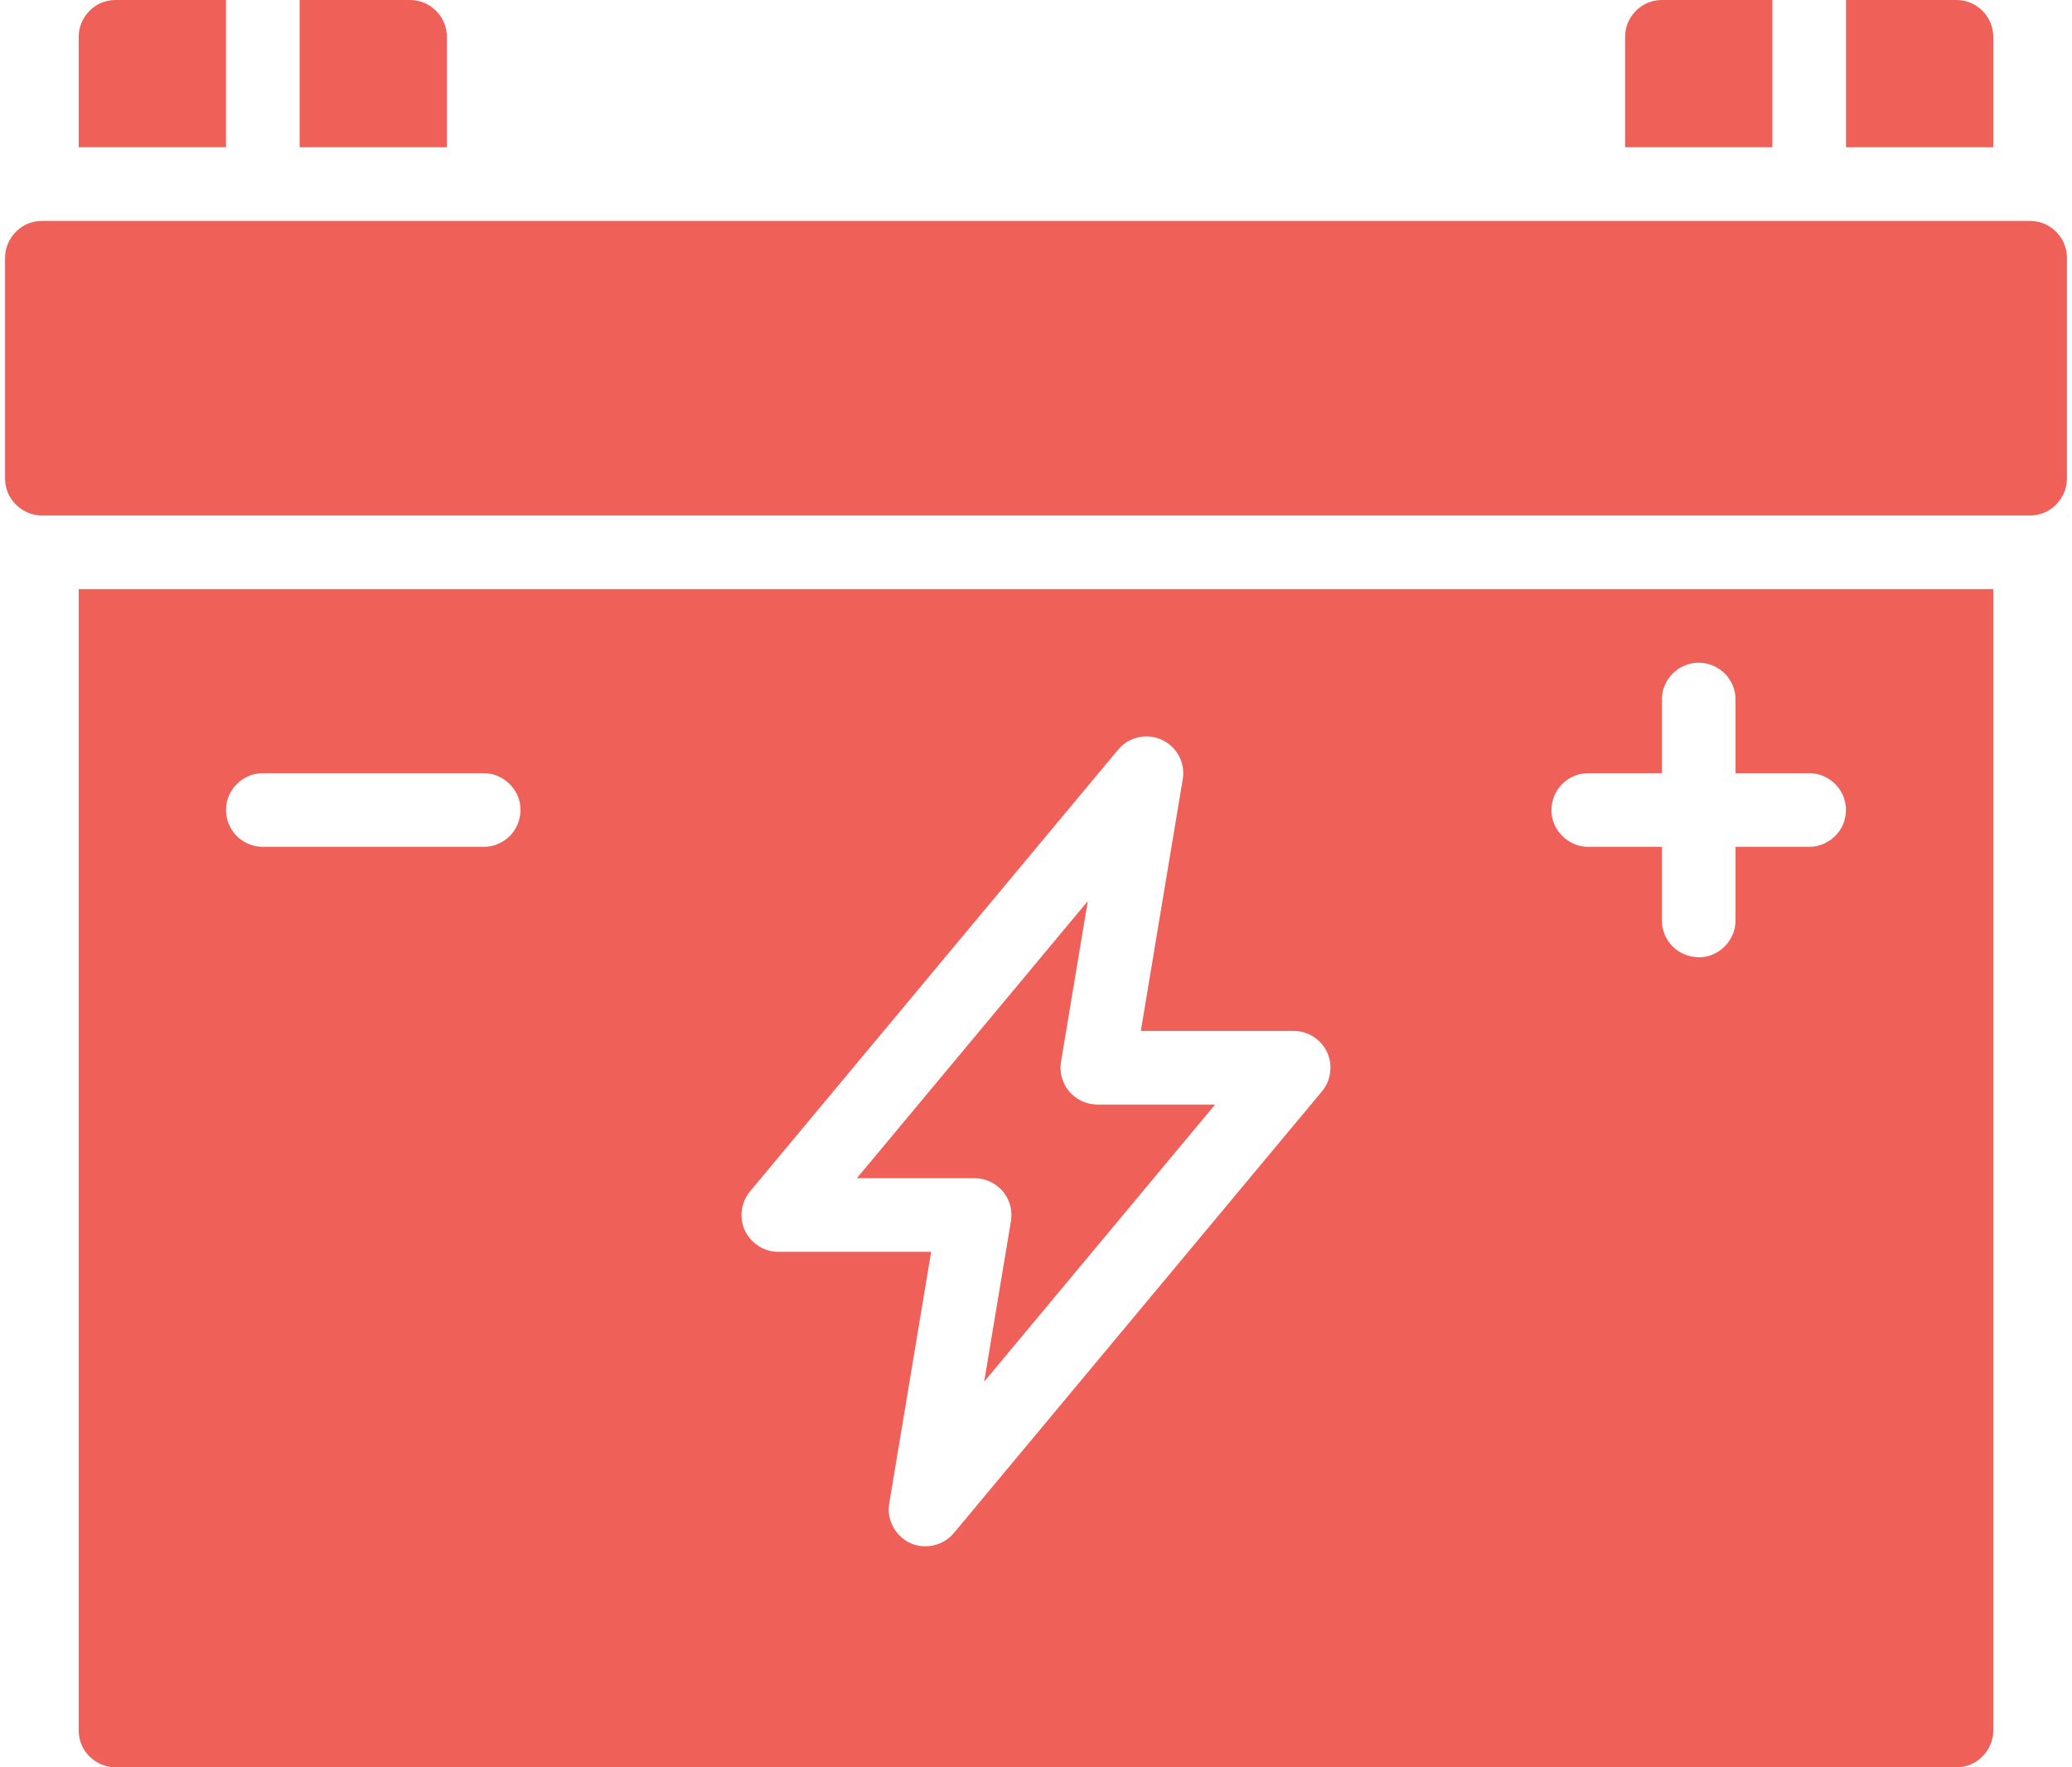 <svg width="68" height="58" viewBox="0 0 68 58" fill="none" xmlns="http://www.w3.org/2000/svg">
<path fill-rule="evenodd" clip-rule="evenodd" d="M64.208 58H3.791C3.751 57.998 3.712 57.998 3.673 57.994C3.241 57.952 2.842 57.661 2.675 57.255C2.63 57.145 2.6 57.029 2.589 56.91C2.585 56.87 2.585 56.832 2.583 56.792V19.333H65.416V56.792C65.414 56.832 65.414 56.87 65.41 56.91C65.368 57.342 65.077 57.74 64.671 57.908C64.561 57.953 64.445 57.983 64.326 57.994C64.288 57.998 64.248 57.998 64.208 58ZM30.559 41.083L29.183 49.344C29.171 49.446 29.164 49.472 29.166 49.576C29.181 50.052 29.492 50.49 29.925 50.663C30.363 50.84 30.892 50.73 31.224 50.401C31.252 50.374 31.276 50.344 31.302 50.315L43.386 35.815C43.41 35.784 43.435 35.754 43.457 35.721C43.707 35.353 43.729 34.859 43.526 34.476C43.358 34.16 43.045 33.926 42.695 33.856C42.656 33.849 42.616 33.846 42.576 33.84L42.458 33.833H37.44L38.816 25.573C38.821 25.535 38.827 25.497 38.83 25.457C38.846 25.224 38.793 24.987 38.678 24.783C38.505 24.477 38.195 24.254 37.85 24.189C37.812 24.181 37.773 24.178 37.734 24.172C37.696 24.17 37.657 24.168 37.618 24.167C37.514 24.173 37.488 24.17 37.385 24.191C37.194 24.23 37.013 24.314 36.862 24.437C36.781 24.503 36.767 24.526 36.696 24.602L24.613 39.102C24.589 39.133 24.564 39.163 24.542 39.196C24.34 39.495 24.281 39.88 24.384 40.221C24.509 40.644 24.877 40.975 25.304 41.06C25.343 41.068 25.383 41.071 25.423 41.077L25.541 41.083H30.559ZM39.878 36.25L32.299 45.345L33.178 40.073C33.181 40.035 33.189 39.997 33.191 39.959C33.207 39.725 33.154 39.488 33.04 39.285C32.87 38.98 32.56 38.756 32.217 38.69C32.178 38.681 32.14 38.678 32.102 38.673L31.985 38.667H28.121L35.7 29.572L34.821 34.844C34.818 34.882 34.81 34.92 34.808 34.958C34.792 35.192 34.845 35.428 34.959 35.631C35.149 35.971 35.511 36.207 35.897 36.244C35.935 36.248 35.975 36.248 36.014 36.25H39.878ZM54.541 27.792V30.208C54.546 30.314 54.544 30.34 54.564 30.444C54.611 30.677 54.727 30.895 54.895 31.063C55.206 31.373 55.685 31.491 56.1 31.365C56.562 31.225 56.906 30.798 56.952 30.327C56.955 30.287 56.955 30.248 56.958 30.208V27.792H59.374C59.48 27.787 59.506 27.789 59.61 27.769C59.959 27.699 60.272 27.467 60.44 27.152C60.609 26.837 60.626 26.449 60.491 26.121C60.34 25.756 59.999 25.475 59.61 25.398C59.571 25.391 59.532 25.387 59.493 25.381C59.453 25.379 59.414 25.378 59.374 25.375H56.958V22.958C56.955 22.919 56.955 22.88 56.952 22.84C56.932 22.643 56.864 22.452 56.754 22.287C56.578 22.024 56.296 21.835 55.985 21.773C55.946 21.766 55.907 21.762 55.868 21.756C55.789 21.753 55.71 21.748 55.631 21.756C55.395 21.779 55.166 21.873 54.983 22.024C54.738 22.225 54.577 22.525 54.547 22.84C54.544 22.88 54.544 22.919 54.541 22.958V25.375H52.124C52.085 25.378 52.046 25.378 52.006 25.381C51.729 25.408 51.466 25.533 51.27 25.729C50.99 26.008 50.862 26.431 50.939 26.819C51.033 27.293 51.425 27.676 51.889 27.769C51.993 27.789 52.019 27.787 52.124 27.792H54.541ZM15.874 25.375H8.624C8.519 25.38 8.493 25.378 8.389 25.398C8.273 25.421 8.159 25.462 8.055 25.518C7.741 25.686 7.509 25.999 7.439 26.348C7.369 26.699 7.466 27.075 7.69 27.349C7.891 27.595 8.191 27.756 8.506 27.786C8.546 27.789 8.584 27.789 8.624 27.792H15.874C15.979 27.787 16.006 27.789 16.11 27.769C16.343 27.722 16.561 27.606 16.729 27.438C17.009 27.159 17.137 26.736 17.06 26.348C16.965 25.874 16.575 25.491 16.11 25.398C16.071 25.391 16.032 25.387 15.993 25.381L15.874 25.375ZM66.624 16.917H1.374C1.334 16.914 1.296 16.914 1.256 16.911C0.786 16.865 0.358 16.52 0.218 16.059C0.195 15.984 0.179 15.905 0.172 15.827C0.168 15.787 0.168 15.748 0.166 15.708V8.458C0.168 8.418 0.168 8.38 0.172 8.34C0.218 7.87 0.562 7.442 1.024 7.302C1.099 7.279 1.177 7.263 1.256 7.256C1.296 7.252 1.334 7.252 1.374 7.25H66.624C66.664 7.252 66.703 7.254 66.743 7.256C66.782 7.262 66.822 7.266 66.86 7.273C67.171 7.335 67.453 7.524 67.629 7.787C67.739 7.952 67.808 8.143 67.827 8.34C67.83 8.38 67.83 8.418 67.833 8.458V15.708C67.83 15.748 67.83 15.787 67.827 15.827C67.784 16.258 67.493 16.657 67.087 16.825C66.977 16.87 66.861 16.9 66.743 16.911C66.703 16.914 66.664 16.914 66.624 16.917ZM7.416 4.833H2.583V1.208C2.585 1.168 2.585 1.13 2.589 1.09C2.631 0.657 2.922 0.26 3.328 0.092C3.438 0.047 3.554 0.017 3.673 0.006C3.712 0.002 3.751 0.002 3.791 0H7.416V4.833ZM14.666 4.833H9.833V0H13.458C13.498 0.002 13.536 0.004 13.576 0.006C13.615 0.012 13.655 0.016 13.693 0.023C14.12 0.108 14.486 0.436 14.614 0.858C14.637 0.933 14.653 1.011 14.66 1.09C14.664 1.13 14.664 1.168 14.666 1.208V4.833ZM58.166 4.833H53.333V1.208C53.335 1.168 53.335 1.13 53.339 1.09C53.381 0.657 53.672 0.26 54.078 0.092C54.188 0.047 54.304 0.017 54.423 0.006C54.463 0.002 54.501 0.002 54.541 0H58.166V4.833ZM65.416 4.833H60.583V0H64.208C64.248 0.002 64.286 0.004 64.326 0.006C64.365 0.012 64.405 0.016 64.444 0.023C64.87 0.108 65.236 0.436 65.364 0.858C65.387 0.933 65.403 1.011 65.41 1.09C65.414 1.13 65.414 1.168 65.416 1.208V4.833Z" fill="#EF6058"/>
</svg>
